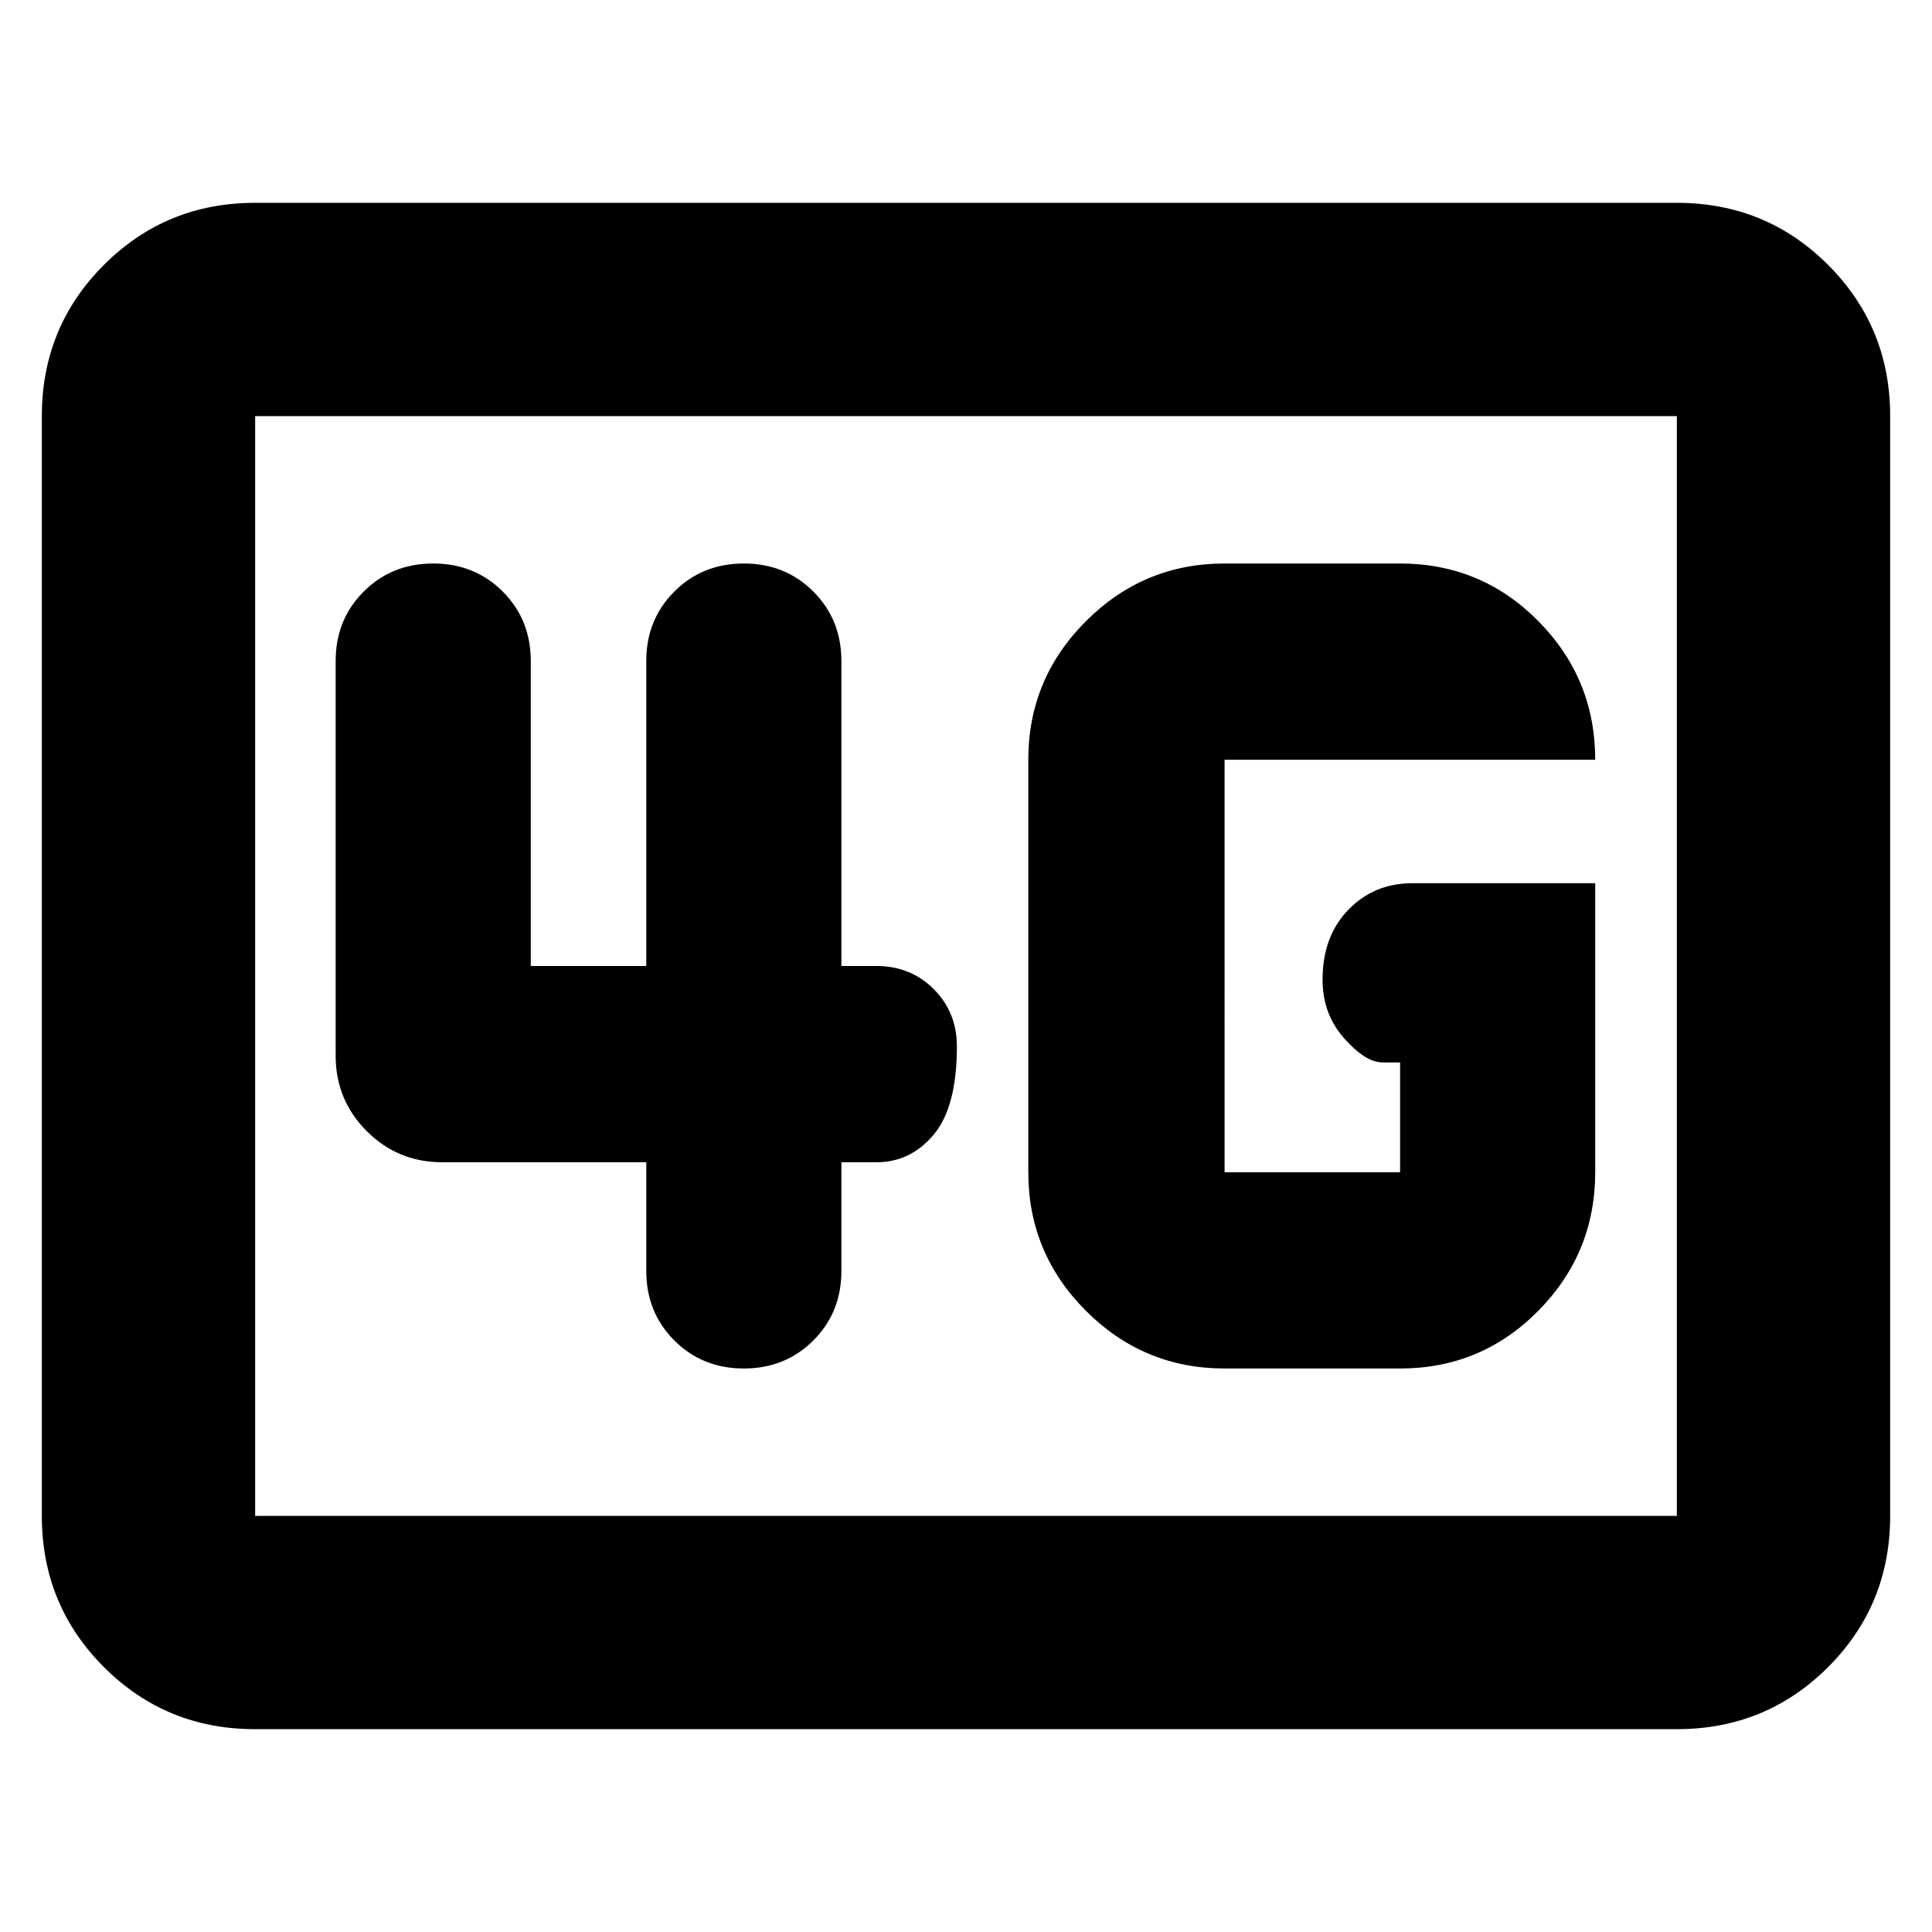 <svg xmlns="http://www.w3.org/2000/svg" height="24" viewBox="0 96 960 960" width="24"><path d="M126.783 955.218q-44.305 0-75.153-30.848-30.848-30.848-30.848-75.153V302.783q0-44.305 30.848-75.153 30.848-30.848 75.153-30.848h706.434q44.305 0 75.153 30.848 30.848 30.848 30.848 75.153v546.434q0 44.305-30.848 75.153-30.848 30.848-75.153 30.848H126.783Zm0-106.001h706.434V302.783H126.783v546.434Zm0 0V302.783v546.434ZM792.652 534.87h-90.956q-18.922 0-31.722 13.195-12.8 13.196-12.8 34.718 0 17 10.652 29.065 10.652 12.065 19.173 12.065h8.695v54.564h-87.215V473.523h184.173q0-40.349-28.305-68.936Q736.043 376 695.694 376h-87.215q-40.228 0-68.876 28.647-28.647 28.648-28.647 68.876v204.954q0 40.228 28.647 68.876Q568.251 776 608.479 776h87.215q40.349 0 68.653-28.647 28.305-28.648 28.305-68.876V534.87ZM321.13 673.523v53.998q0 20.604 13.938 34.541Q349.006 776 369.609 776q20.604 0 34.541-13.938 13.938-13.937 13.938-34.541v-53.998h17.39q17 0 28.5-13.761t11.5-43.762q0-17-11.5-28.5t-28.5-11.5h-17.39V424.479q0-20.604-13.938-34.541Q390.213 376 369.609 376q-20.603 0-34.541 13.938-13.938 13.937-13.938 34.541V576h-57.39V424.479q0-20.604-13.937-34.541Q235.865 376 215.262 376q-20.604 0-34.541 13.938-13.938 13.937-13.938 34.541v196.043q0 22.087 15.457 37.544 15.456 15.457 37.544 15.457H321.13Z"/></svg>